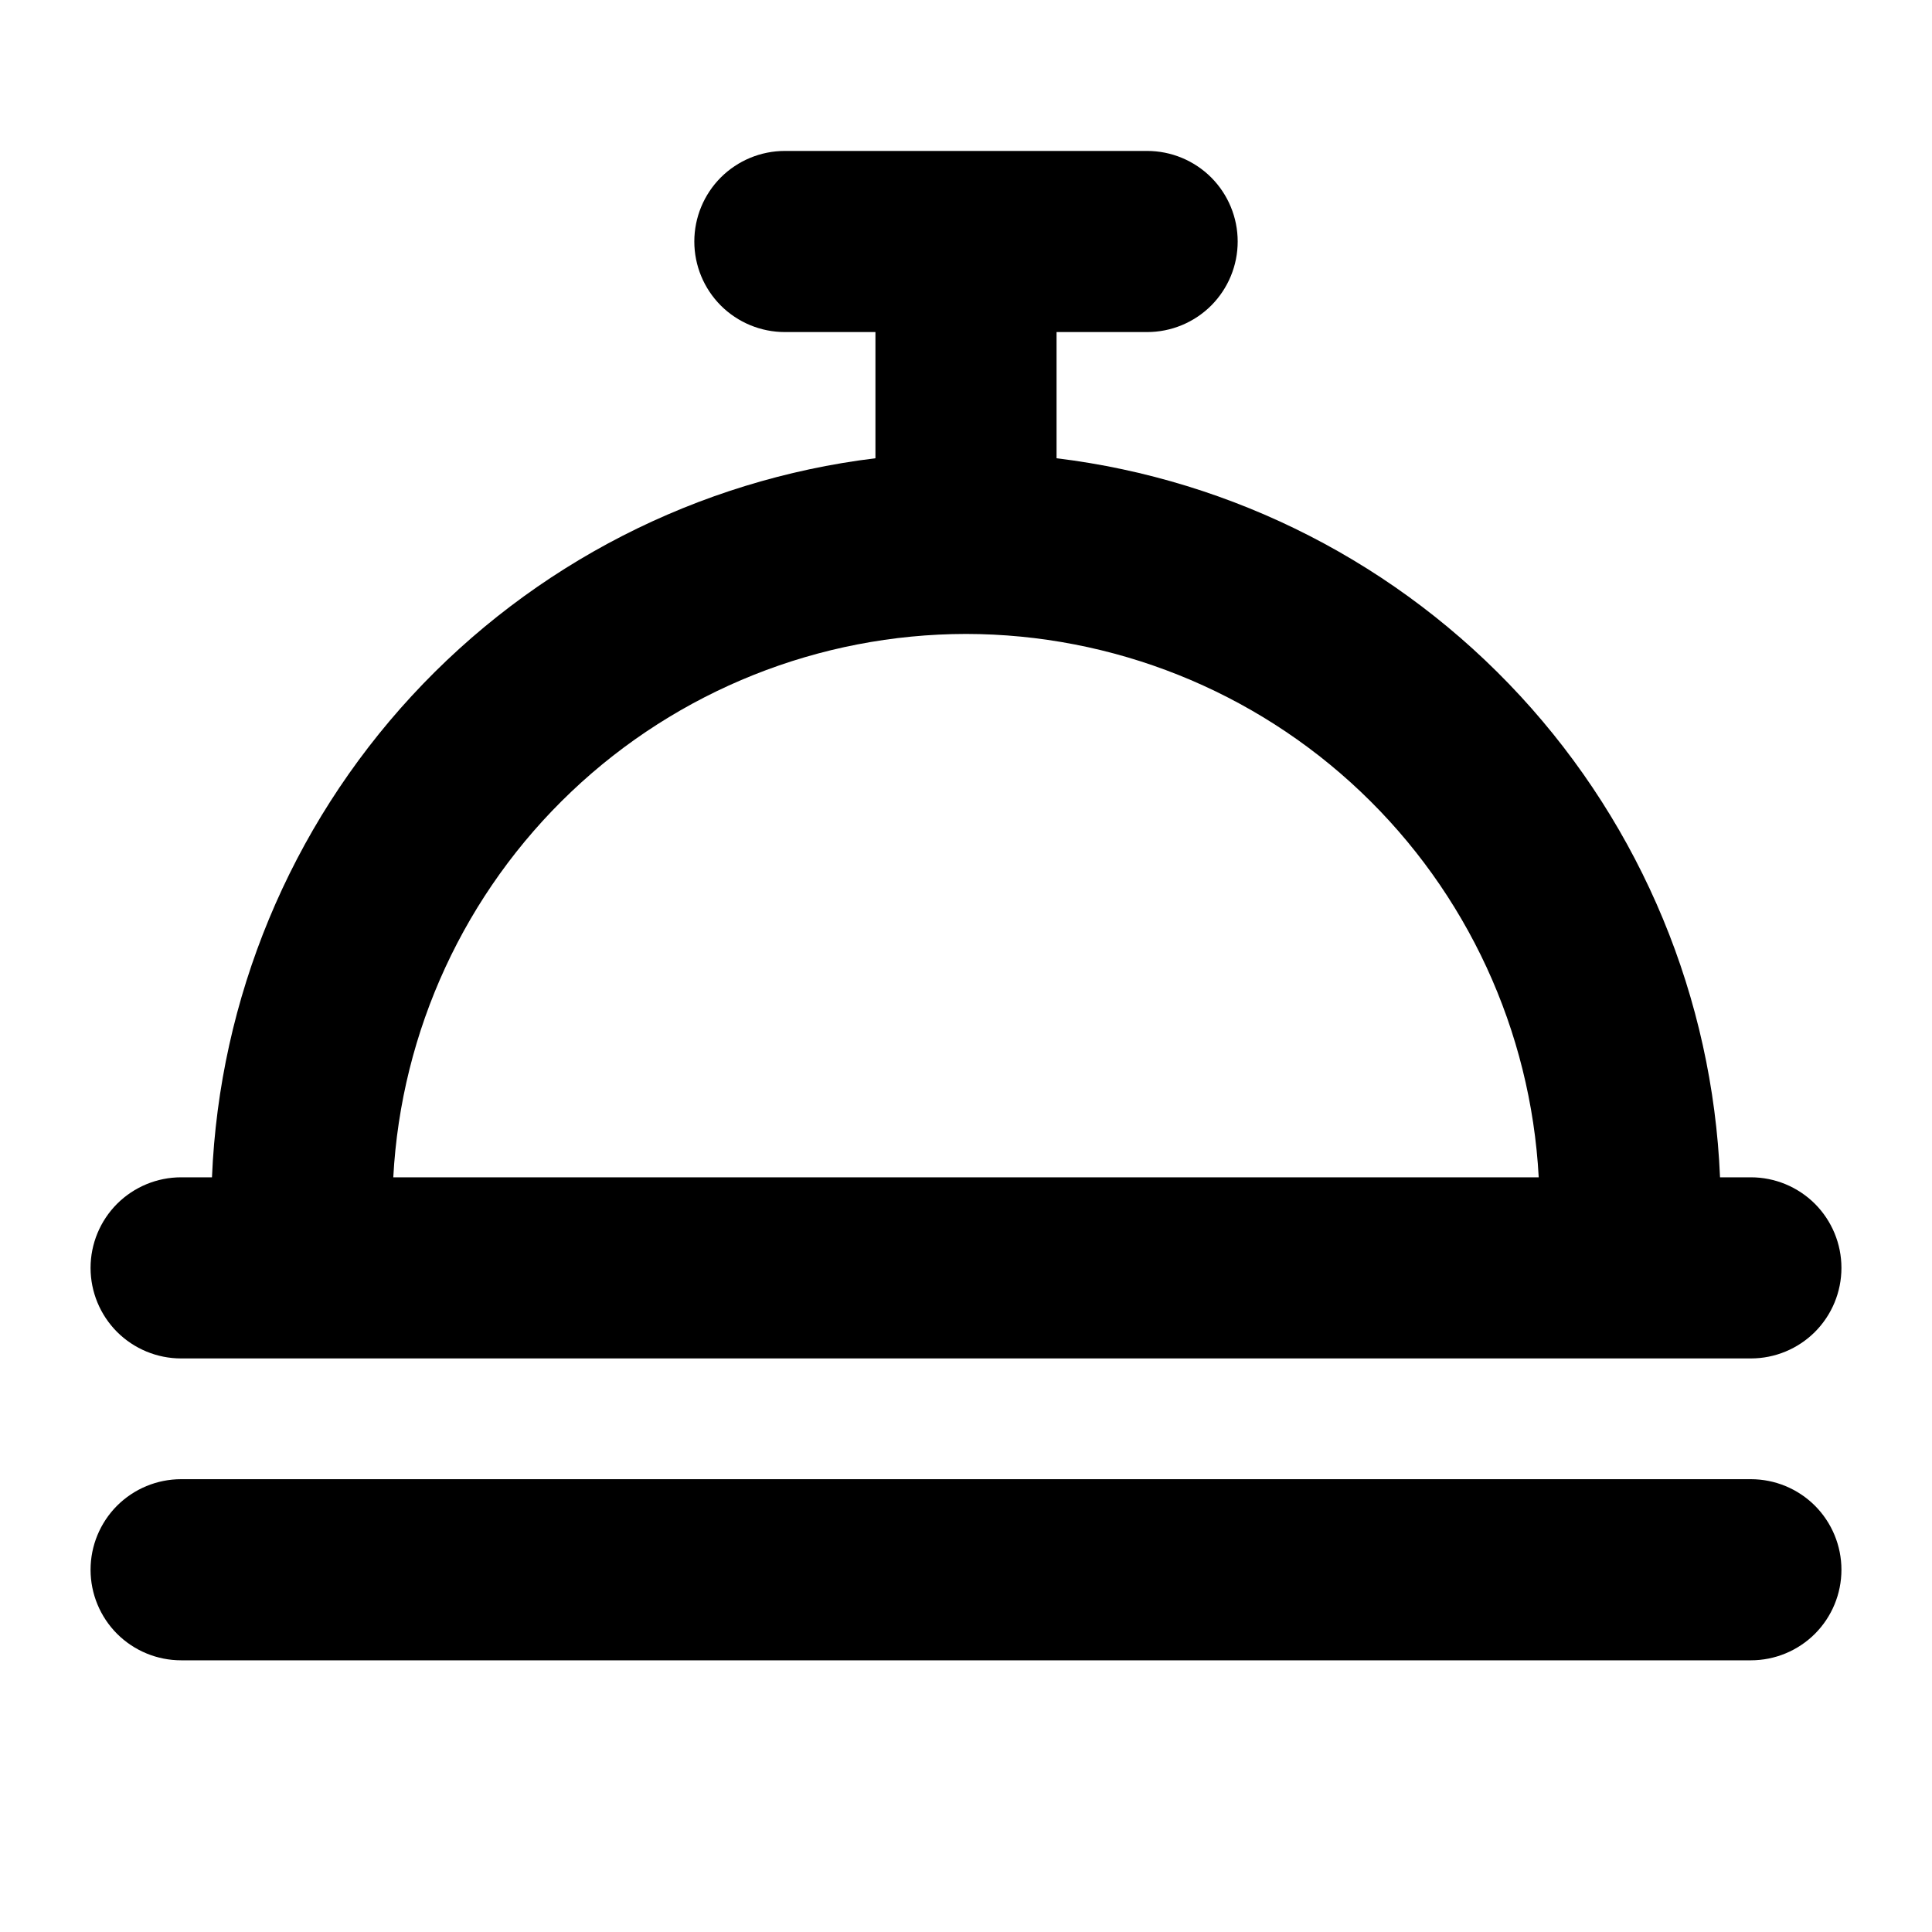 <svg viewBox="0 0 32 32" xmlns="http://www.w3.org/2000/svg">
  <path d="M3 22.5H29C29.398 22.5 29.779 22.342 30.061 22.061C30.342 21.779 30.5 21.398 30.5 21C30.5 20.602 30.342 20.221 30.061 19.939C29.779 19.658 29.398 19.5 29 19.5H28.489C28.366 16.534 27.194 13.709 25.181 11.527C23.168 9.346 20.446 7.95 17.5 7.59V5.5H19C19.398 5.5 19.779 5.342 20.061 5.061C20.342 4.779 20.5 4.398 20.5 4C20.5 3.602 20.342 3.221 20.061 2.939C19.779 2.658 19.398 2.5 19 2.5H13C12.602 2.5 12.221 2.658 11.939 2.939C11.658 3.221 11.5 3.602 11.5 4C11.5 4.398 11.658 4.779 11.939 5.061C12.221 5.342 12.602 5.5 13 5.5H14.5V7.59C11.554 7.95 8.832 9.346 6.819 11.527C4.806 13.709 3.634 16.534 3.511 19.5H3C2.602 19.5 2.221 19.658 1.939 19.939C1.658 20.221 1.5 20.602 1.5 21C1.5 21.398 1.658 21.779 1.939 22.061C2.221 22.342 2.602 22.5 3 22.5ZM16 10.5C18.432 10.503 20.771 11.437 22.535 13.111C24.299 14.785 25.355 17.071 25.486 19.5H6.514C6.644 17.071 7.701 14.785 9.465 13.111C11.229 11.437 13.568 10.503 16 10.5ZM30.5 26C30.5 26.398 30.342 26.779 30.061 27.061C29.779 27.342 29.398 27.5 29 27.5H3C2.602 27.5 2.221 27.342 1.939 27.061C1.658 26.779 1.5 26.398 1.5 26C1.5 25.602 1.658 25.221 1.939 24.939C2.221 24.658 2.602 24.5 3 24.5H29C29.398 24.5 29.779 24.658 30.061 24.939C30.342 25.221 30.5 25.602 30.5 26Z" />
</svg>

